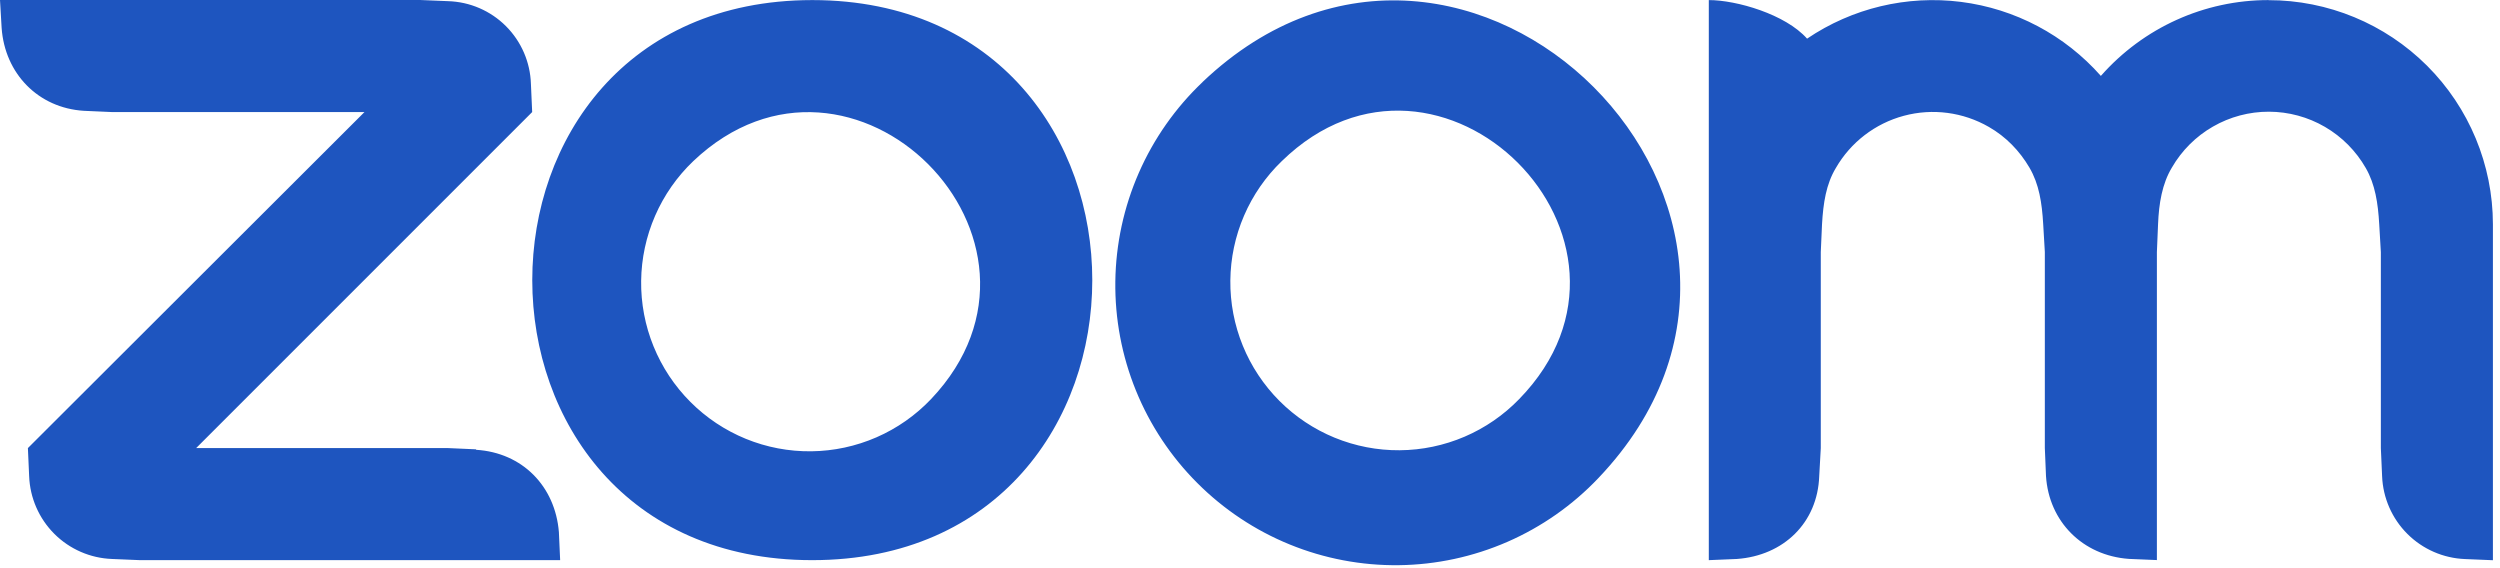 <svg width="251" height="57" viewBox="0 0 251 57" fill="none" xmlns="http://www.w3.org/2000/svg">
<path d="M47.804 45.113L44.988 44.988H19.693L53.43 11.251L53.305 8.434C53.24 6.249 52.343 4.171 50.797 2.625C49.251 1.079 47.173 0.182 44.988 0.117L42.179 0H0L0.164 2.809C0.485 7.378 3.826 10.844 8.426 11.126L11.243 11.251H36.593L2.801 44.988L2.926 47.804C3.008 49.984 3.91 52.053 5.452 53.595C6.995 55.138 9.063 56.04 11.243 56.121L14.06 56.239H56.239L56.113 53.43C55.746 48.822 52.444 45.442 47.797 45.16L47.804 45.113ZM81.58 0.008H81.541C44.057 0.047 44.088 56.239 81.541 56.239C119.034 56.239 119.034 0.055 81.58 0.008ZM93.481 40.066C91.928 41.7 90.065 43.005 87.999 43.906C85.934 44.806 83.709 45.284 81.456 45.31C79.203 45.337 76.968 44.911 74.882 44.059C72.796 43.206 70.902 41.945 69.312 40.348C67.721 38.755 66.465 36.86 65.616 34.774C64.767 32.689 64.344 30.455 64.371 28.203C64.398 25.952 64.875 23.728 65.773 21.664C66.671 19.599 67.973 17.735 69.602 16.18C85.531 1.064 108.597 24.129 93.481 40.066ZM227.756 0.008C221.316 0.008 215.206 2.77 210.926 7.621C207.303 3.52 202.311 0.878 196.883 0.19C191.455 -0.498 185.961 0.814 181.43 3.881C179.27 1.432 174.334 0.008 171.564 0.008V56.239L174.38 56.121C179.067 55.785 182.486 52.491 182.65 47.804L182.807 44.988V25.303L182.932 22.494C183.057 20.374 183.339 18.496 184.317 16.869C185.808 14.284 188.265 12.398 191.146 11.625C194.028 10.851 197.099 11.255 199.683 12.745C201.397 13.723 202.774 15.155 203.752 16.822C204.73 18.488 205.011 20.366 205.136 22.486L205.301 25.295V44.98L205.418 47.797C205.708 52.358 209.088 55.777 213.735 56.113L216.552 56.231V25.303L216.669 22.494C216.755 20.421 217.076 18.457 218.054 16.829C219.041 15.118 220.463 13.698 222.175 12.713C223.887 11.727 225.829 11.21 227.804 11.215C229.78 11.22 231.719 11.746 233.426 12.74C235.133 13.734 236.548 15.161 237.528 16.876C238.467 18.504 238.756 20.421 238.873 22.502L239.038 25.311V44.996L239.163 47.812C239.25 49.99 240.154 52.056 241.695 53.597C243.236 55.138 245.302 56.042 247.48 56.129L250.289 56.246V22.509C250.28 16.54 247.902 10.817 243.677 6.599C239.452 2.382 233.726 0.014 227.756 0.016V0.008ZM120.739 8.239C118.017 10.821 115.839 13.922 114.334 17.36C112.83 20.797 112.029 24.501 111.979 28.253C111.93 32.006 112.632 35.73 114.045 39.206C115.459 42.682 117.554 45.84 120.207 48.493C122.859 51.15 126.016 53.25 129.492 54.667C132.968 56.084 136.693 56.791 140.446 56.745C144.2 56.699 147.906 55.901 151.347 54.4C154.787 52.898 157.892 50.722 160.477 48C185.702 21.516 147.231 -16.947 120.739 8.231V8.239ZM152.528 40.066C150.97 41.677 149.106 42.96 147.046 43.843C144.987 44.725 142.772 45.188 140.531 45.205C138.29 45.223 136.069 44.793 133.995 43.943C131.922 43.092 130.039 41.837 128.456 40.251C126.874 38.665 125.622 36.78 124.776 34.705C123.929 32.63 123.504 30.408 123.526 28.167C123.548 25.926 124.015 23.712 124.902 21.654C125.788 19.596 127.075 17.735 128.689 16.18C144.579 0.696 168.051 24.129 152.528 40.066Z" fill="#1E55BF"/>
</svg>

